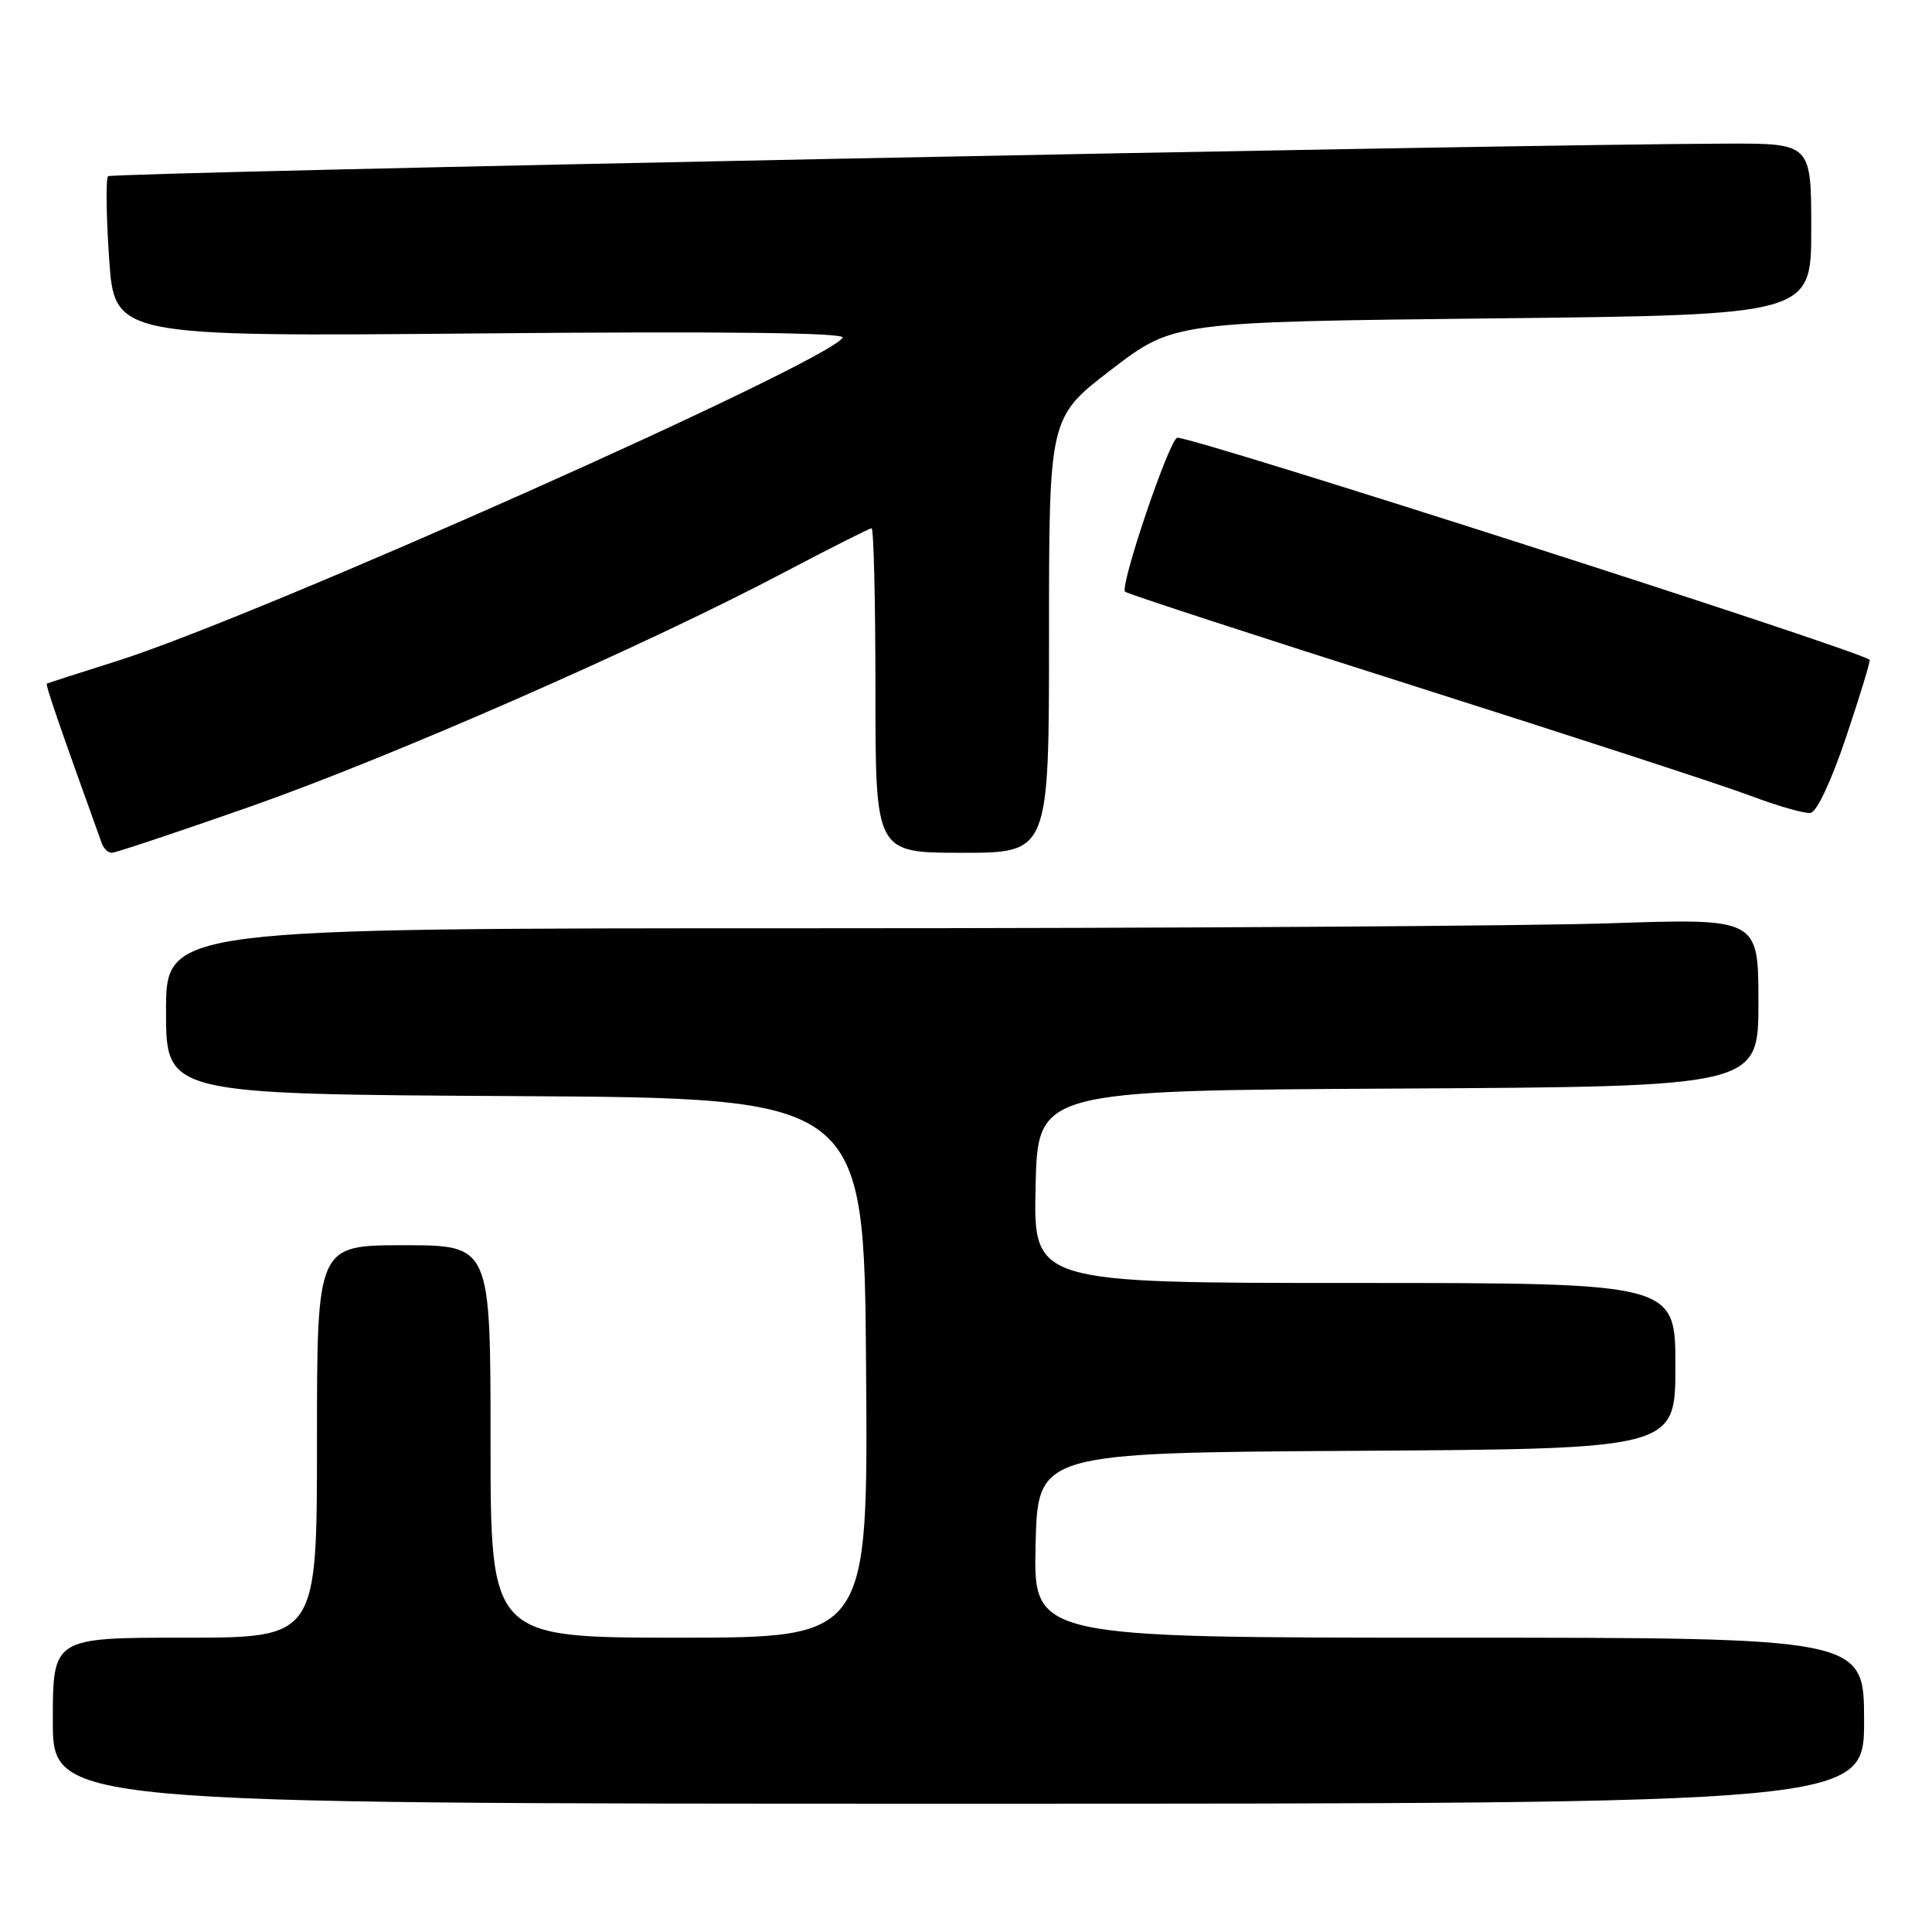 <?xml version="1.0" encoding="UTF-8" standalone="no"?>
<!DOCTYPE svg PUBLIC "-//W3C//DTD SVG 1.1//EN" "http://www.w3.org/Graphics/SVG/1.1/DTD/svg11.dtd" >
<svg xmlns="http://www.w3.org/2000/svg" xmlns:xlink="http://www.w3.org/1999/xlink" version="1.1" viewBox="0 0 256 256">
 <g >
 <path fill="currentColor"
d=" M 247.00 228.00 C 247.00 217.00 247.00 217.00 191.97 217.00 C 136.94 217.00 136.94 217.00 137.22 204.75 C 137.50 192.50 137.50 192.50 179.75 192.24 C 222.00 191.98 222.00 191.98 222.00 180.99 C 222.00 170.00 222.00 170.00 179.47 170.00 C 136.94 170.00 136.94 170.00 137.22 157.25 C 137.50 144.50 137.50 144.50 185.25 144.24 C 233.00 143.98 233.00 143.98 233.00 132.83 C 233.00 121.68 233.00 121.68 213.34 122.34 C 202.53 122.70 155.05 123.00 107.84 123.00 C 22.00 123.00 22.00 123.00 22.00 133.99 C 22.00 144.98 22.00 144.98 68.25 145.24 C 114.50 145.50 114.50 145.50 114.76 181.25 C 115.03 217.00 115.03 217.00 90.01 217.00 C 65.00 217.00 65.00 217.00 65.00 191.00 C 65.00 165.00 65.00 165.00 53.50 165.00 C 42.00 165.00 42.00 165.00 42.00 191.00 C 42.00 217.00 42.00 217.00 24.50 217.00 C 7.00 217.00 7.00 217.00 7.00 228.00 C 7.00 239.00 7.00 239.00 127.00 239.00 C 247.00 239.00 247.00 239.00 247.00 228.00 Z  M 33.10 106.90 C 51.67 100.39 85.28 85.66 103.74 75.93 C 109.93 72.67 115.21 70.00 115.49 70.00 C 115.77 70.00 116.00 79.67 116.00 91.50 C 116.00 113.00 116.00 113.00 127.50 113.00 C 139.00 113.00 139.00 113.00 139.00 84.15 C 139.00 55.31 139.00 55.31 147.25 48.98 C 155.50 42.66 155.50 42.66 197.75 42.19 C 240.00 41.73 240.00 41.73 240.00 30.37 C 240.00 19.00 240.00 19.00 228.75 19.03 C 200.12 19.12 14.82 22.85 14.32 23.35 C 14.01 23.66 14.07 28.57 14.46 34.26 C 15.17 44.61 15.17 44.61 63.72 44.18 C 95.82 43.89 112.07 44.08 111.66 44.74 C 109.60 48.07 34.13 81.71 15.50 87.59 C 10.55 89.15 6.37 90.50 6.22 90.58 C 5.99 90.70 7.63 95.49 13.49 111.75 C 13.73 112.44 14.33 113.00 14.82 113.00 C 15.30 113.00 23.52 110.26 33.10 106.90 Z  M 244.65 97.57 C 246.48 92.11 247.87 87.55 247.74 87.43 C 246.31 86.16 158.53 58.00 156.01 58.00 C 155.01 58.00 148.34 77.67 149.08 78.41 C 149.34 78.67 166.64 84.32 187.53 90.95 C 208.41 97.58 228.43 104.11 232.00 105.46 C 235.57 106.81 239.13 107.83 239.91 107.71 C 240.74 107.59 242.69 103.41 244.65 97.57 Z "/>
</g>
</svg>